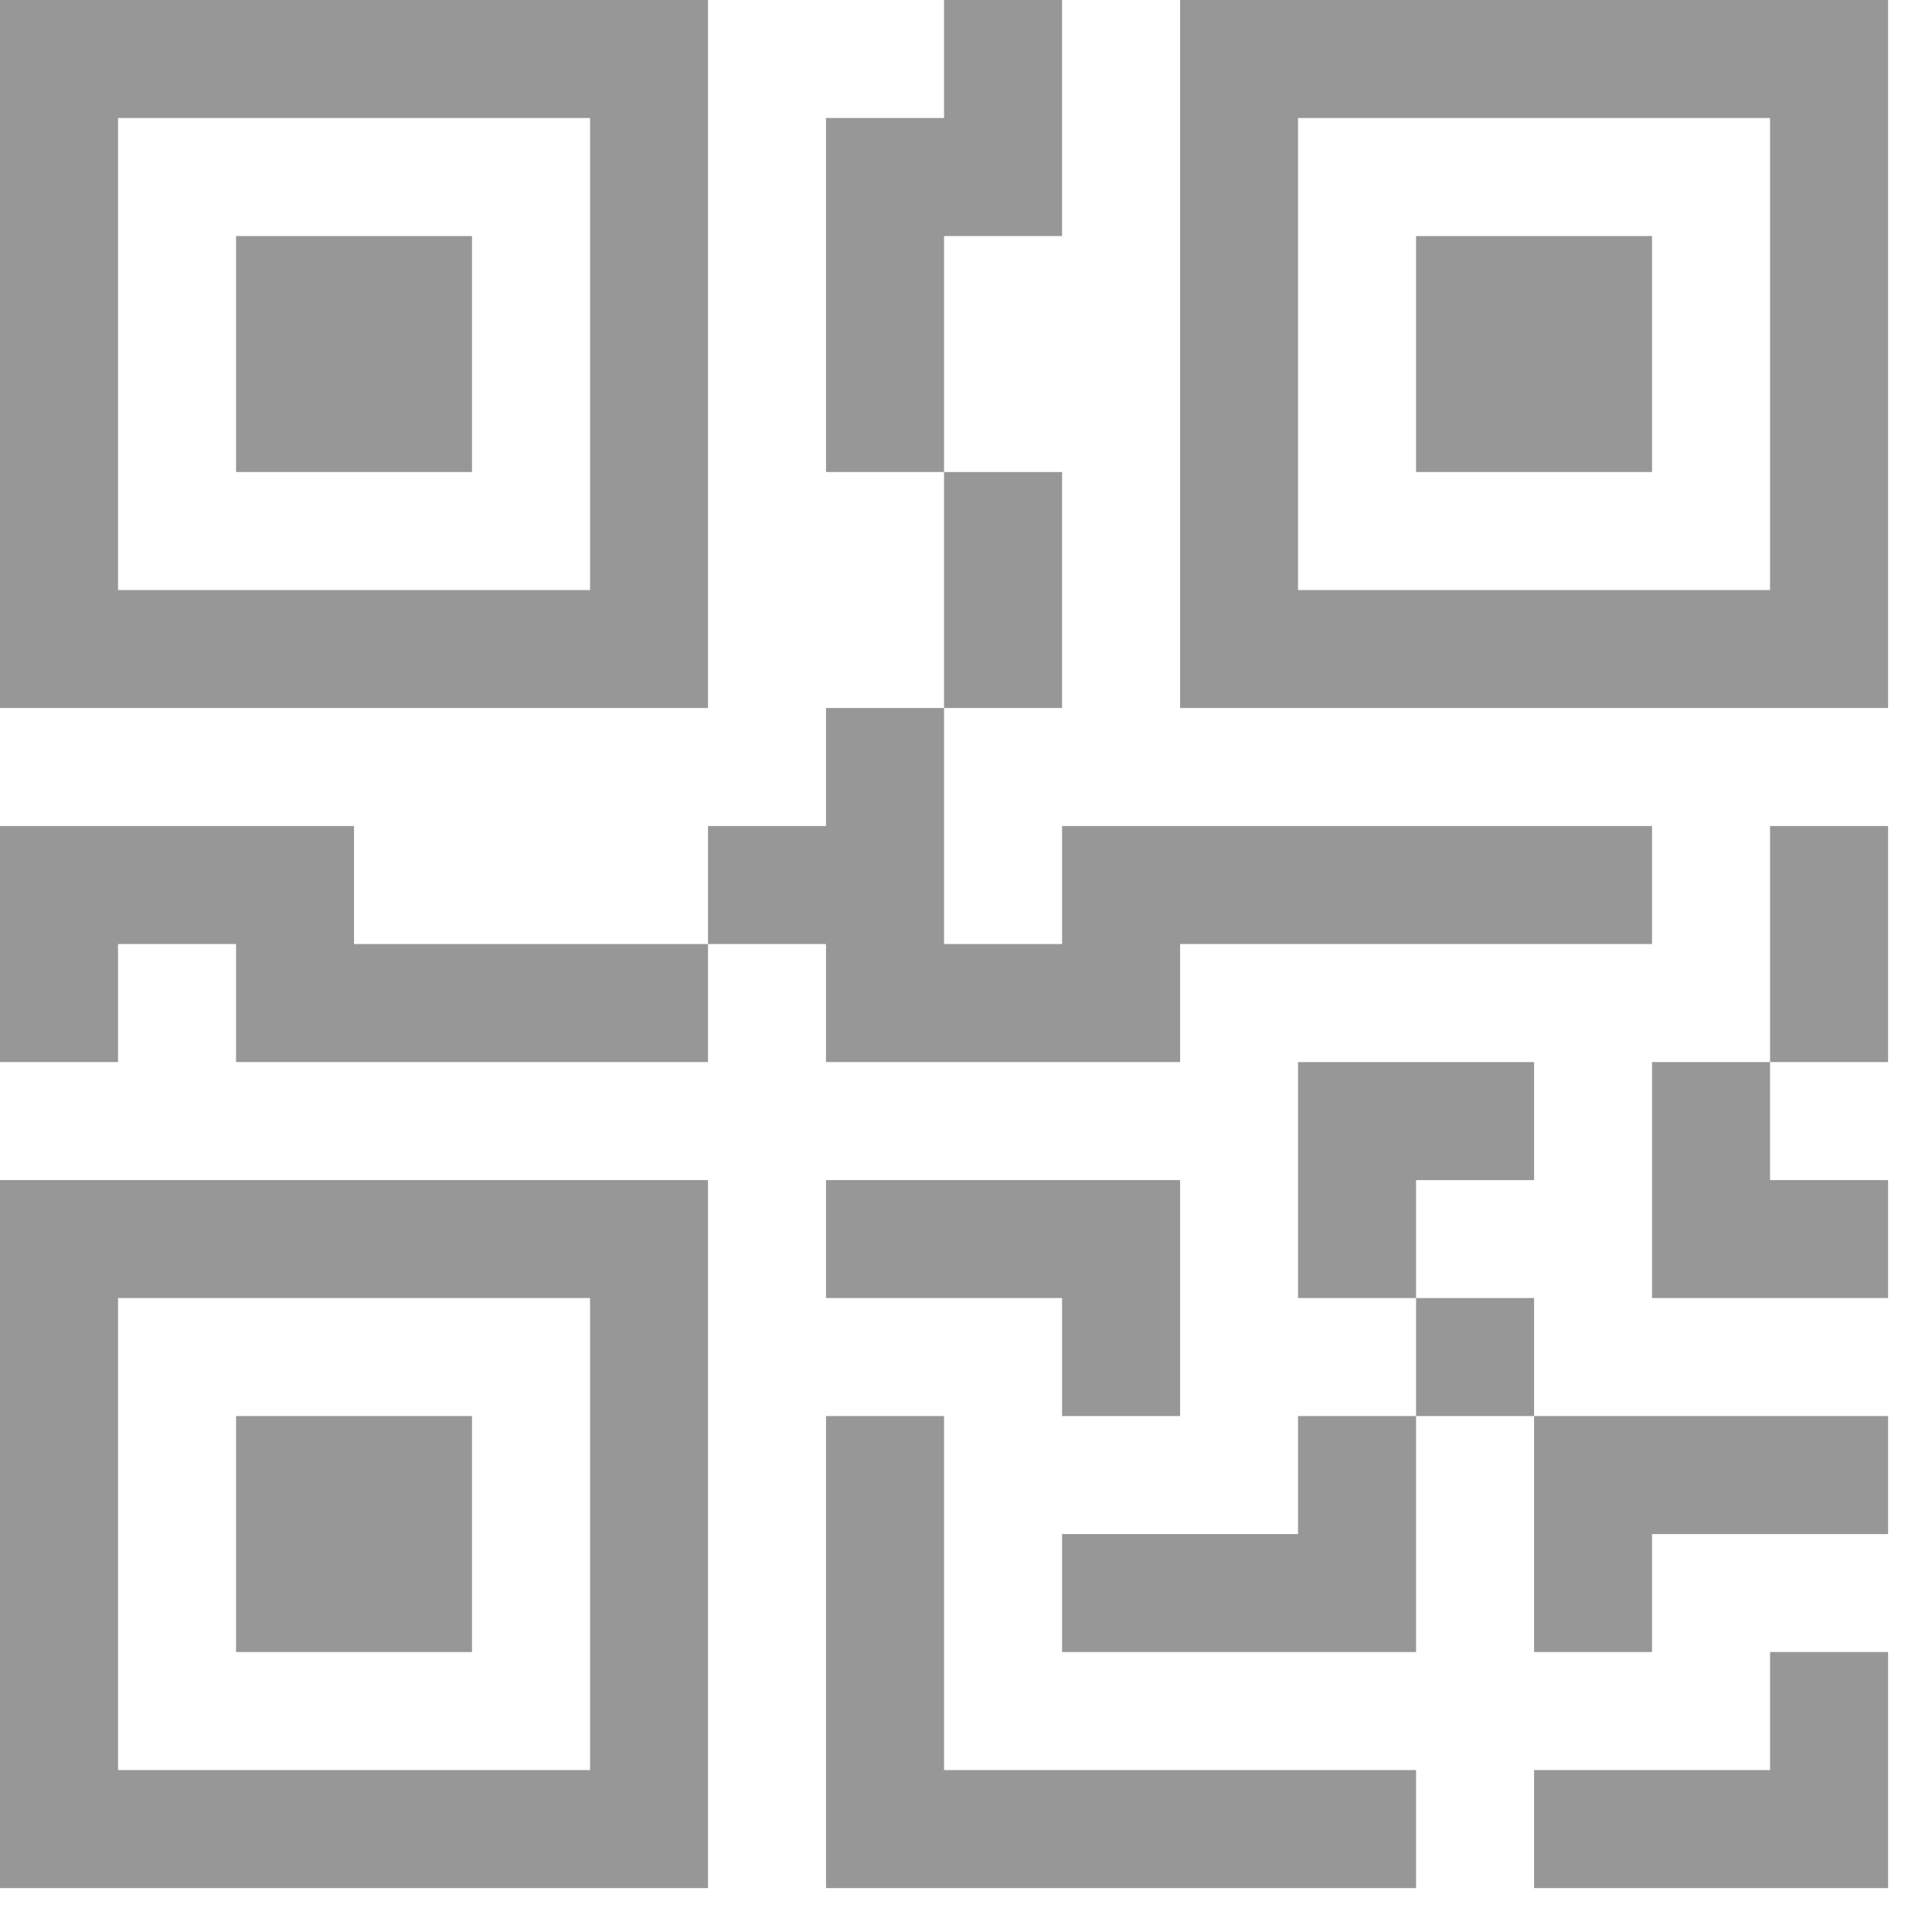 <svg width="22" height="22" viewBox="0 0 22 22" fill="none" xmlns="http://www.w3.org/2000/svg">
<path d="M2.688 2.688H5.375V5.375H2.688V2.688Z" fill="#979797"/>
<path d="M8.062 0V8.062H0V0H8.062ZM6.719 1.344H1.344V6.719H6.719V1.344ZM5.375 16.125H2.688V18.812H5.375V16.125Z" fill="#979797"/>
<path d="M8.062 13.438V21.5H0V13.438H8.062ZM1.344 14.781V20.156H6.719V14.781H1.344ZM16.125 2.688H18.812V5.375H16.125V2.688Z" fill="#979797"/>
<path d="M13.438 0V8.062H21.5V0H13.438ZM20.156 1.344V6.719H14.781V1.344H20.156ZM10.75 1.344V0H12.094V2.688H10.75V5.375H9.406V1.344H10.75ZM10.75 8.062V5.375H12.094V8.062H10.75ZM8.062 10.75V9.406H9.406V8.062H10.75V10.75H12.094V9.406H18.812V10.75H13.438V12.094H9.406V10.75H8.062ZM8.062 10.75V12.094H2.688V10.75H1.344V12.094H0V9.406H4.031V10.75H8.062ZM21.5 12.094H20.156V9.406H21.5V12.094ZM20.156 12.094H18.812V14.781H21.5V13.438H20.156V12.094ZM14.781 12.094H17.469V13.438H16.125V14.781H14.781V12.094ZM17.469 16.125V14.781H16.125V16.125H14.781V17.469H12.094V18.812H16.125V16.125H17.469ZM17.469 16.125H21.5V17.469H18.812V18.812H17.469V16.125ZM12.094 14.781V16.125H13.438V13.438H9.406V14.781H12.094Z" fill="#979797"/>
<path d="M9.406 16.125H10.75V20.156H16.125V21.5H9.406V16.125ZM21.5 18.812V21.5H17.469V20.156H20.156V18.812H21.5Z" fill="#979797"/>
</svg>
